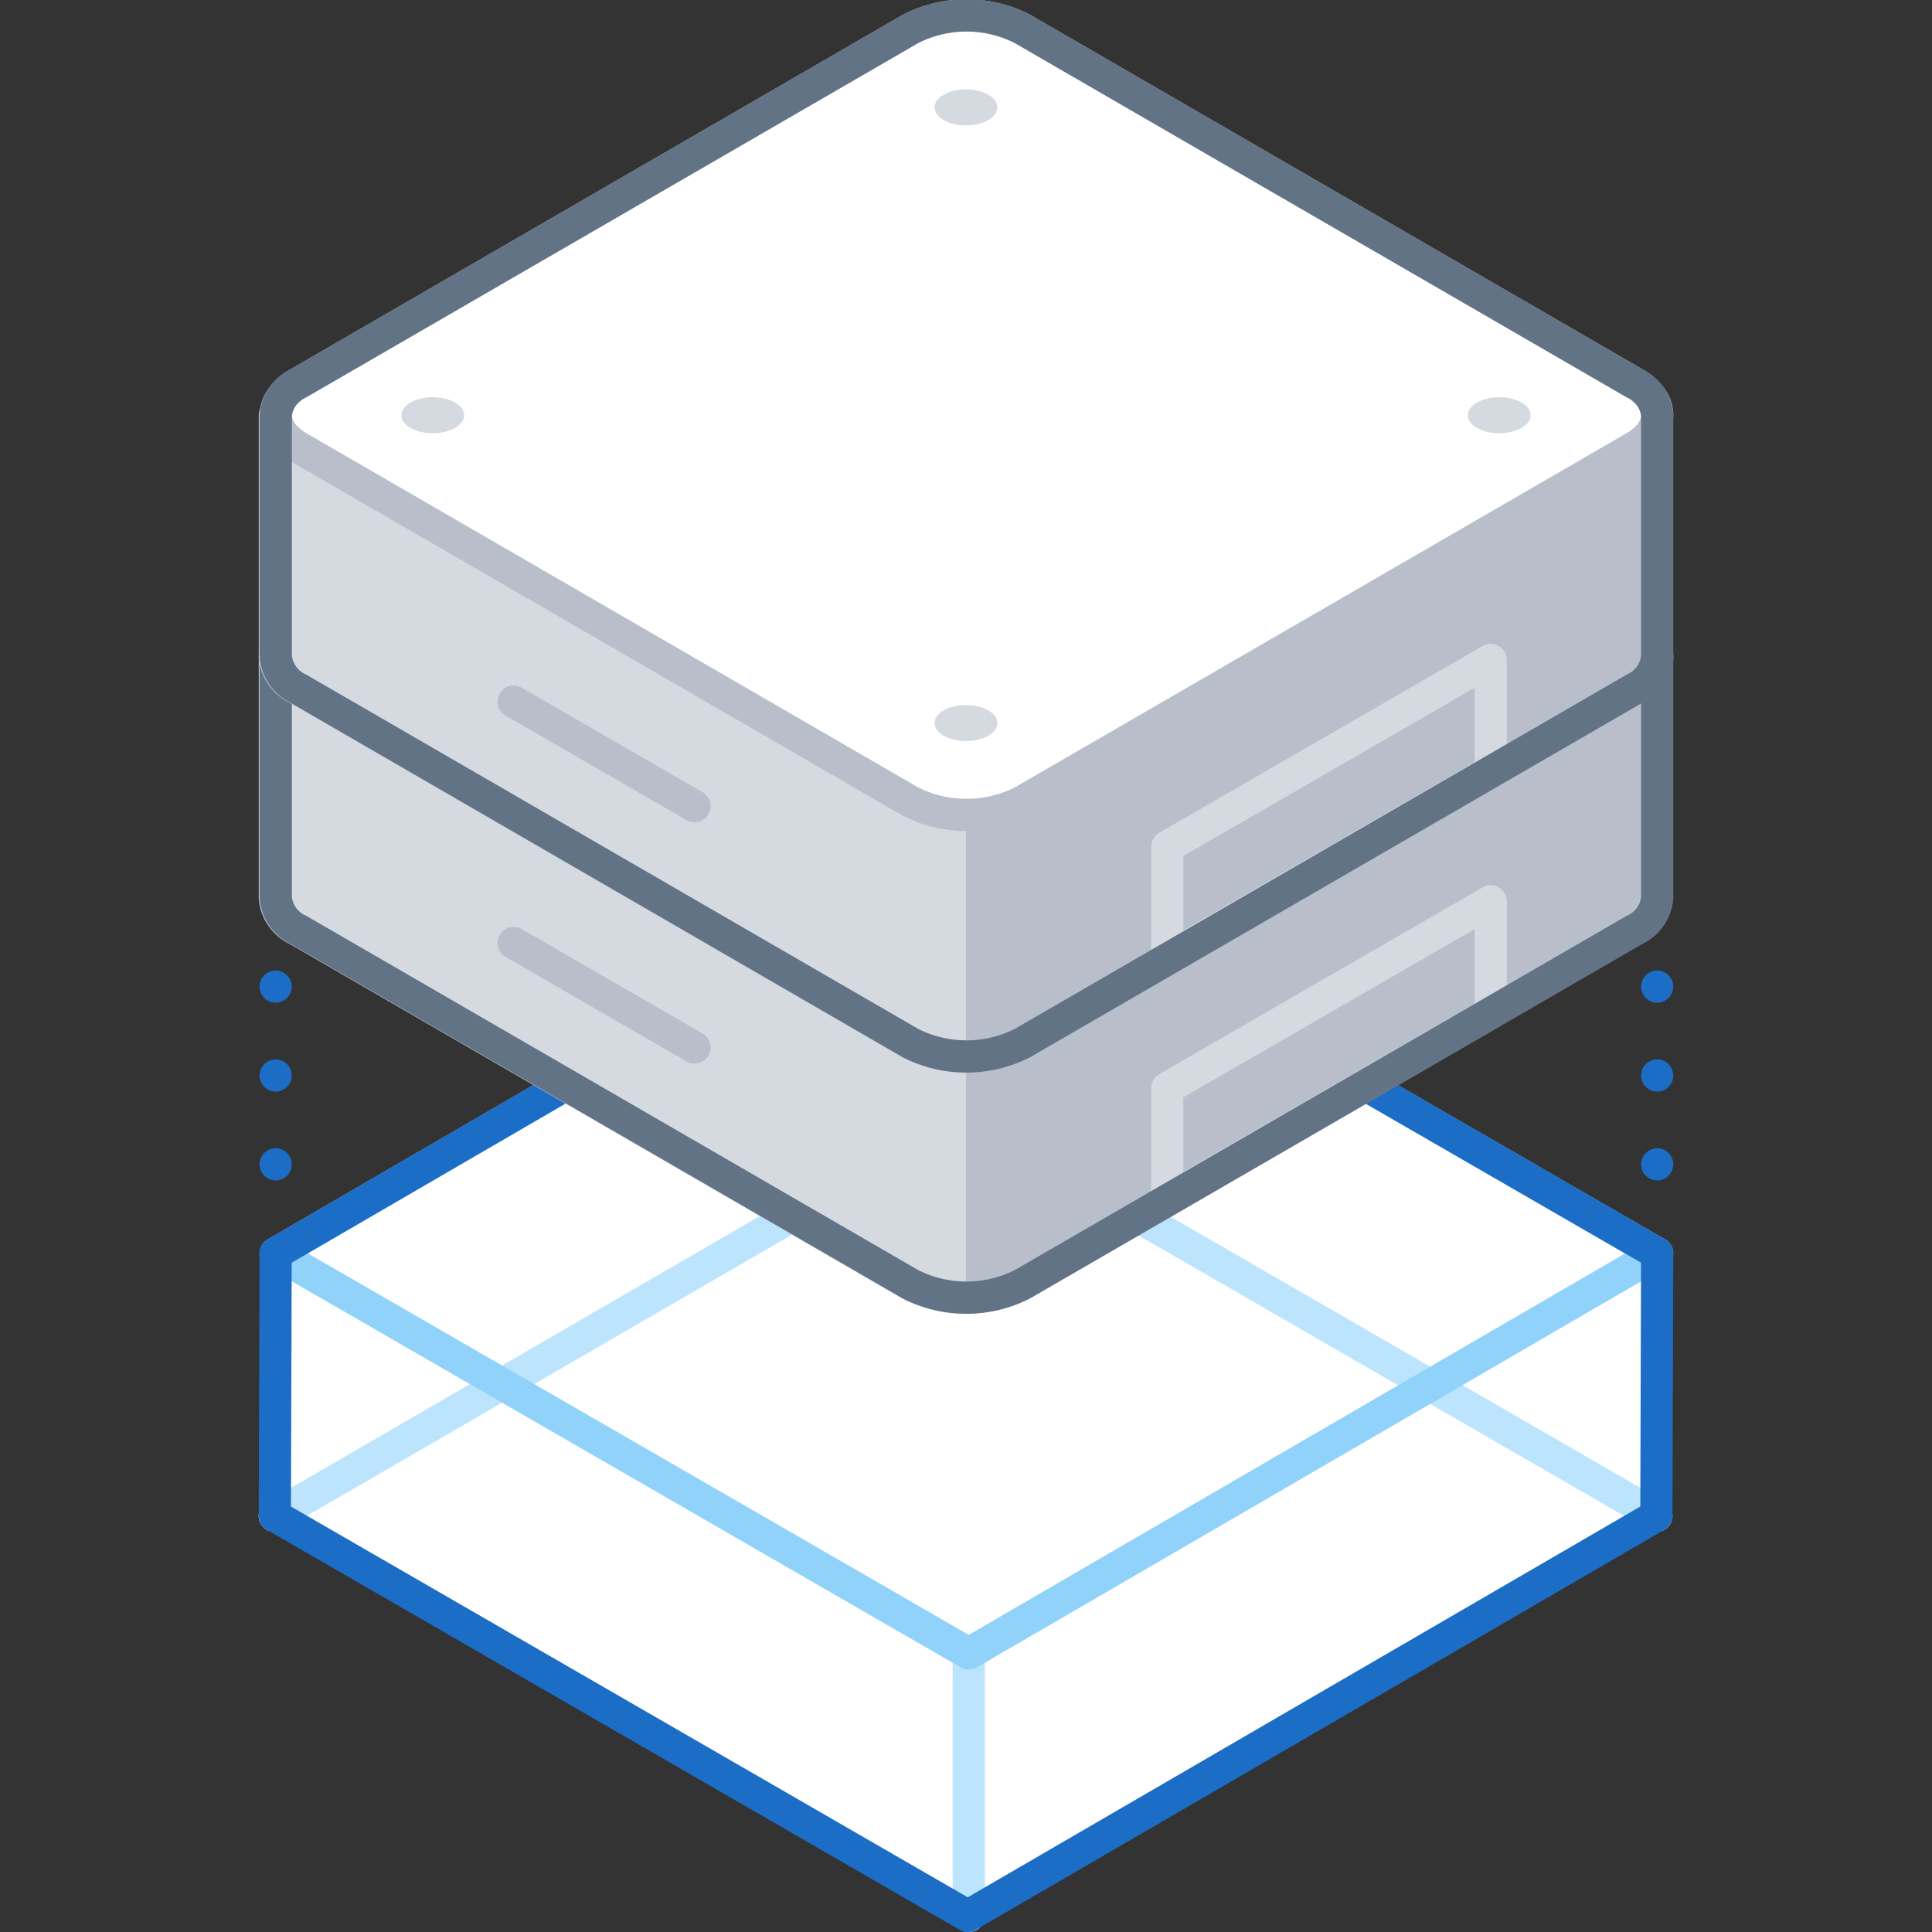 <svg xmlns="http://www.w3.org/2000/svg" viewBox="0 0 120 120"><rect x="0" y="0" width="120" height="120" fill="#333333" stroke="none"/><defs><style>.cls-1,.cls-11,.cls-13,.cls-2,.cls-4,.cls-5,.cls-6{fill:none;}.cls-1,.cls-2{stroke:#1b6dc6;}.cls-1,.cls-10,.cls-11,.cls-2,.cls-4,.cls-5,.cls-6,.cls-7,.cls-9{stroke-linecap:round;stroke-linejoin:round;stroke-width:2px;}.cls-2{stroke-dasharray:0 5.52;}.cls-3,.cls-9{fill:#fff;}.cls-4{stroke:#bde4fd;}.cls-5{stroke:#fff;}.cls-6{stroke:#91d2fb;}.cls-12,.cls-7{fill:#d5dae0;}.cls-7,.cls-9{stroke:#b8bfca;}.cls-10,.cls-8{fill:#b8bfca;}.cls-10{stroke:#d5dae0;}.cls-11{stroke:#627386;}</style></defs><title>invisible-infrastructure-2</title><g id="Layer_2" data-name="Layer 2"><g id="New_Icon_Set" data-name="New Icon Set"><line class="cls-1" x1="17.12" y1="55.76" x2="17.12" y2="55.76"/><line class="cls-2" x1="17.12" y1="61.28" x2="17.12" y2="75.09"/><line class="cls-1" x1="17.12" y1="77.85" x2="17.12" y2="77.85"/><line class="cls-1" x1="102.93" y1="55.76" x2="102.93" y2="55.76"/><line class="cls-2" x1="102.93" y1="61.28" x2="102.93" y2="75.09"/><line class="cls-1" x1="102.93" y1="77.85" x2="102.93" y2="77.85"/><polygon class="cls-3" points="59.89 53 17.12 77.85 17.07 94.15 60.11 119 102.88 94.15 102.93 77.85 59.89 53"/><line class="cls-4" x1="60.17" y1="102.7" x2="60.17" y2="119"/><polygon class="cls-3" points="102.93 77.85 60.17 102.7 17.12 77.85 59.89 53 102.93 77.85"/><line class="cls-5" x1="31.18" y1="85.97" x2="17.07" y2="94.15"/><line class="cls-4" x1="102.88" y1="94.15" x2="88.84" y2="86.04"/><line class="cls-4" x1="59.89" y1="69.33" x2="59.89" y2="53"/><polyline class="cls-4" points="102.88 94.15 59.89 69.33 17.07 94.15"/><polygon class="cls-6" points="102.93 77.85 60.17 102.7 17.12 77.85 59.89 53 102.93 77.85"/><polygon class="cls-1" points="59.89 53 17.12 77.85 17.07 94.15 60.11 119 102.88 94.15 102.93 77.85 59.89 53"/><path class="cls-7" d="M79,40.77l-15.53-9a7.71,7.71,0,0,0-6.94,0L41,40.77H17.07v15a2.43,2.43,0,0,0,1.43,2l38,22a7.65,7.65,0,0,0,6.94,0l38-22a2.43,2.43,0,0,0,1.43-2v-15Z"/><path class="cls-8" d="M63.47,79.72l38-22a2.43,2.43,0,0,0,1.43-2v-15H79l-15.53-9A7.15,7.15,0,0,0,60,31V80.55A7.15,7.15,0,0,0,63.47,79.72Z"/><line class="cls-7" x1="43.14" y1="65.06" x2="31.9" y2="58.57"/><path class="cls-9" d="M101.5,38.77l-38-22a7.65,7.65,0,0,0-6.94,0l-38,22c-1.91,1.11-1.91,2.9,0,4l38,22a7.65,7.65,0,0,0,6.94,0l38-22C103.41,41.67,103.41,39.88,101.5,38.77Z"/><polygon class="cls-10" points="92.59 62.91 72.5 74.51 72.5 67.58 92.59 55.98 92.59 62.91"/><path class="cls-11" d="M101.5,38.77l-38-22a7.65,7.65,0,0,0-6.94,0l-38,22a2.46,2.46,0,0,0-1.43,2v15a2.43,2.43,0,0,0,1.43,2l38,22a7.67,7.67,0,0,0,6.94,0l38-22a2.43,2.43,0,0,0,1.43-2v-15A2.46,2.46,0,0,0,101.5,38.77Z"/><ellipse class="cls-12" cx="93.12" cy="40.77" rx="1.95" ry="1.12"/><ellipse class="cls-12" cx="60" cy="59.9" rx="1.95" ry="1.12"/><ellipse class="cls-12" cx="60" cy="21.65" rx="1.95" ry="1.12"/><ellipse class="cls-12" cx="26.88" cy="40.77" rx="1.95" ry="1.12"/><path class="cls-7" d="M79,25.79l-15.53-9a7.65,7.65,0,0,0-6.94,0L41,25.79H17.07v15a2.46,2.46,0,0,0,1.43,2l38,22a7.65,7.65,0,0,0,6.94,0l38-22a2.46,2.46,0,0,0,1.43-2v-15Z"/><path class="cls-8" d="M63.47,64.73l38-22a2.46,2.46,0,0,0,1.43-2v-15H79l-15.53-9A7,7,0,0,0,60,16V65.56A7,7,0,0,0,63.47,64.73Z"/><line class="cls-7" x1="43.14" y1="50.07" x2="31.9" y2="43.58"/><path class="cls-9" d="M101.5,23.79l-38-22a7.65,7.65,0,0,0-6.94,0l-38,22c-1.91,1.1-1.91,2.89,0,4l38,22a7.71,7.71,0,0,0,6.94,0l38-22C103.41,26.68,103.41,24.89,101.5,23.79Z"/><polygon class="cls-10" points="92.59 47.92 72.5 59.52 72.5 52.59 92.59 40.99 92.59 47.92"/><path class="cls-11" d="M101.5,23.79l-38-22a7.65,7.65,0,0,0-6.94,0l-38,22a2.43,2.43,0,0,0-1.43,2v15a2.46,2.46,0,0,0,1.43,2l38,22a7.67,7.67,0,0,0,6.94,0l38-22a2.46,2.46,0,0,0,1.43-2v-15A2.43,2.43,0,0,0,101.5,23.79Z"/><ellipse class="cls-12" cx="93.12" cy="25.79" rx="1.95" ry="1.12"/><ellipse class="cls-12" cx="60" cy="44.91" rx="1.95" ry="1.12"/><ellipse class="cls-12" cx="60" cy="6.67" rx="1.95" ry="1.12"/><ellipse class="cls-12" cx="26.88" cy="25.79" rx="1.95" ry="1.12"/><rect class="cls-13" width="120" height="120"/><rect class="cls-13" width="120" height="120"/></g></g></svg>